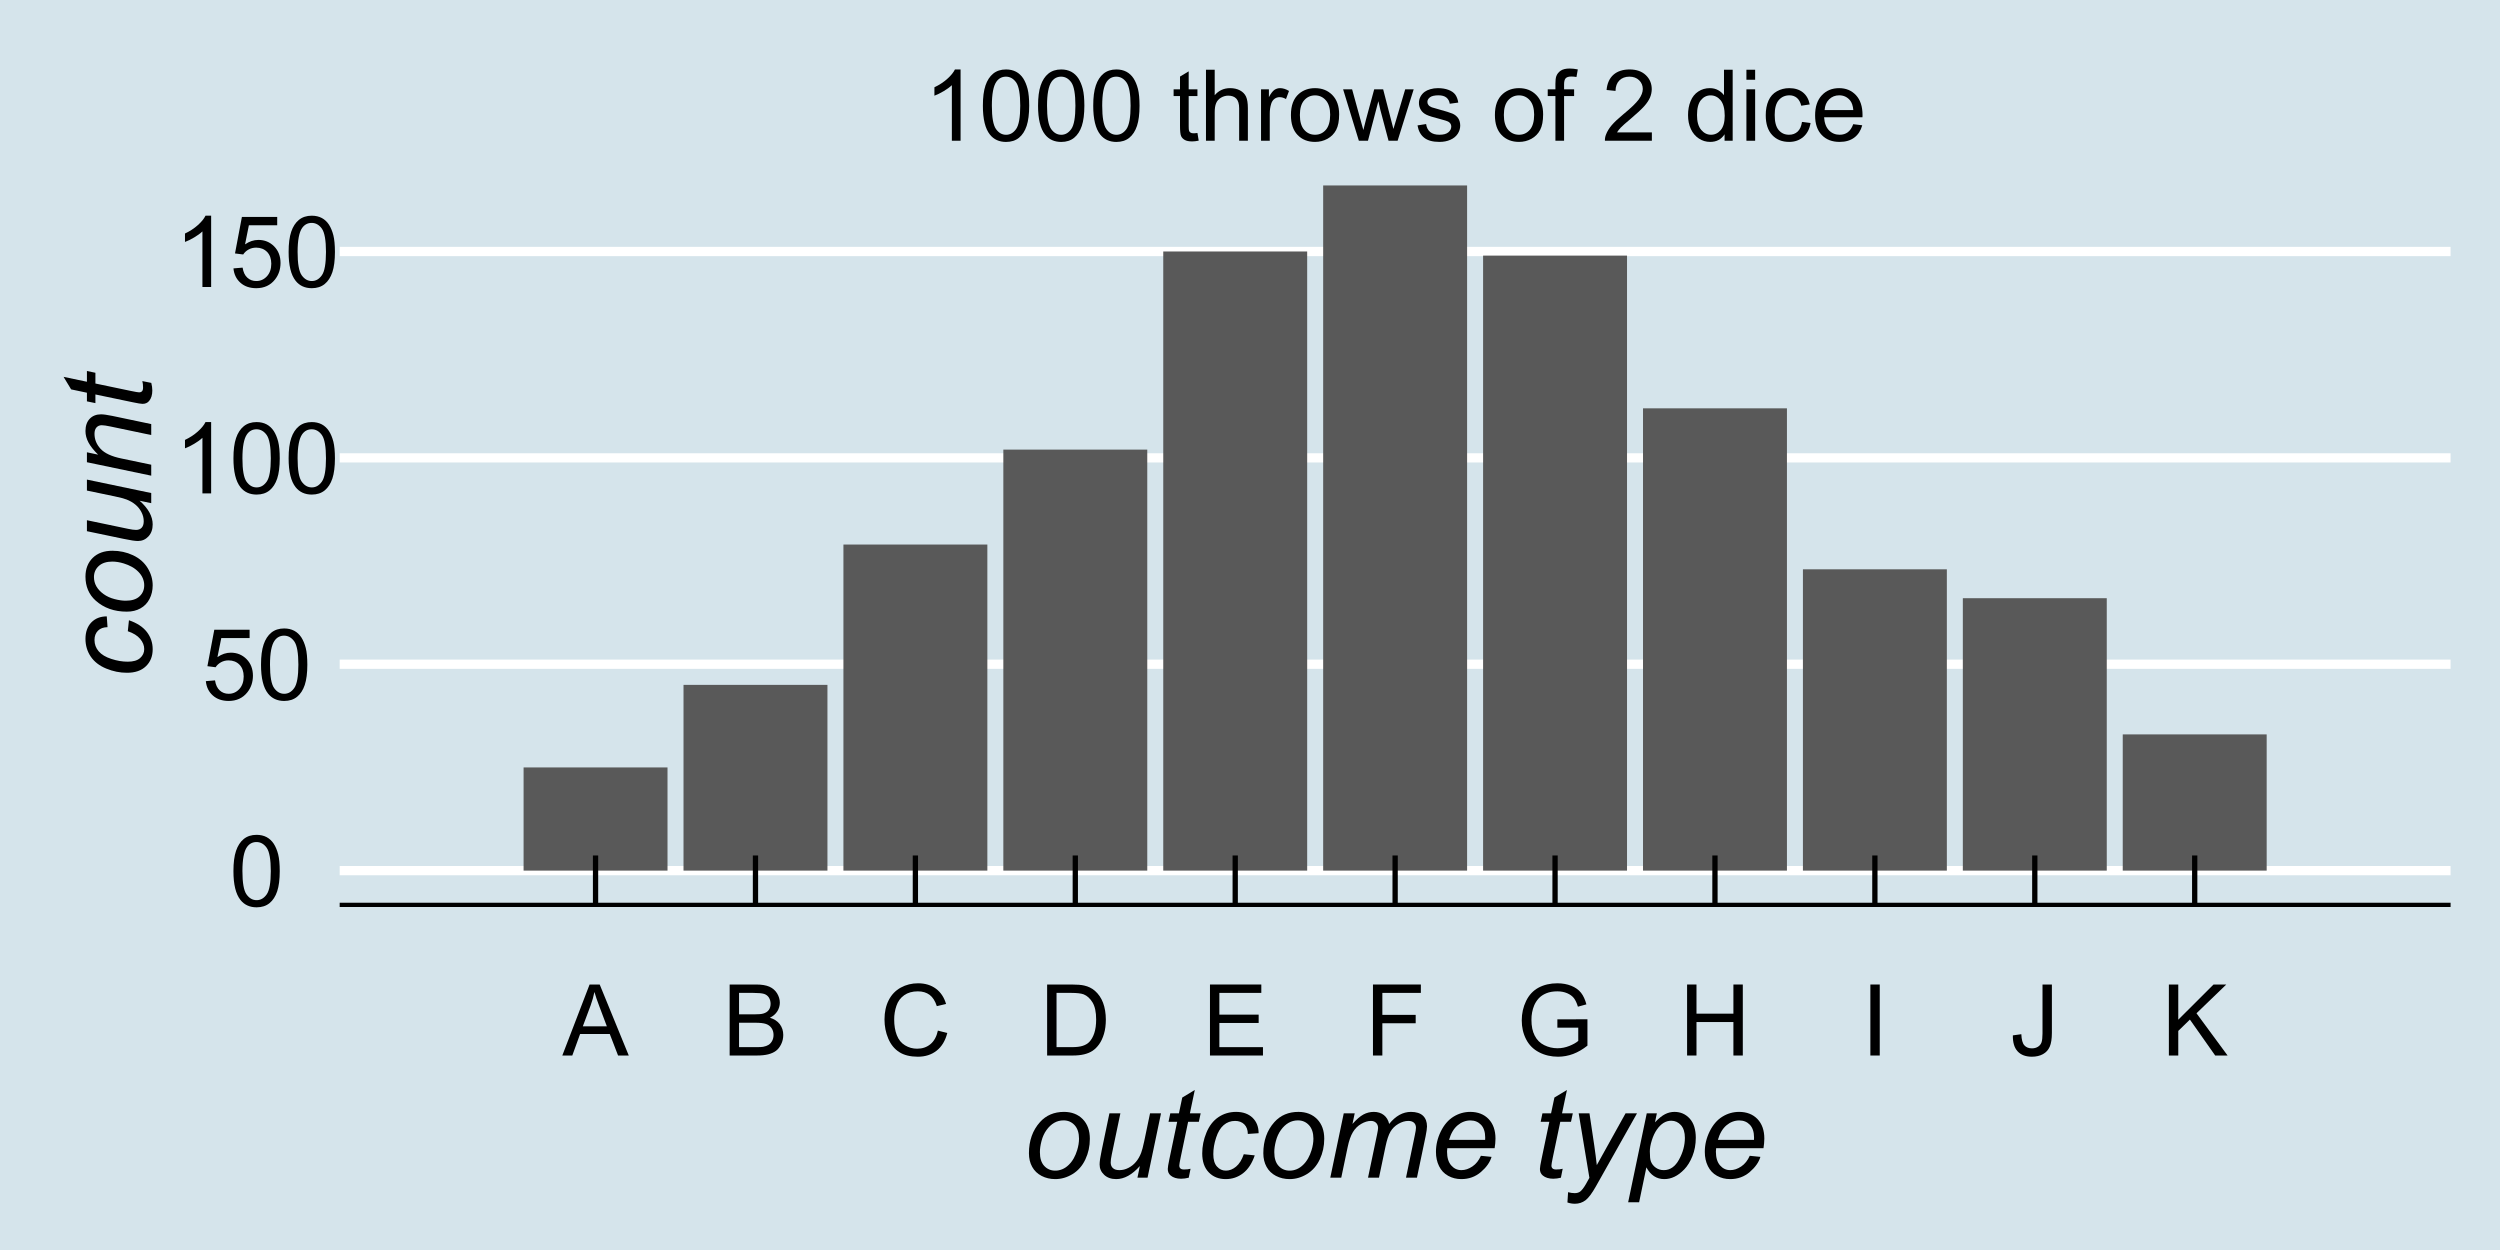 <?xml version="1.0" encoding="UTF-8"?>
<svg xmlns="http://www.w3.org/2000/svg" xmlns:xlink="http://www.w3.org/1999/xlink" width="504pt" height="252pt" viewBox="0 0 504 252" version="1.1">
<defs>
<g>
<symbol overflow="visible" id="glyph0-0">
<path style="stroke:none;" d="M 2.5 0 L 2.5 -12.5 L 12.5 -12.5 L 12.5 0 Z M 2.812 -0.312 L 12.188 -0.312 L 12.188 -12.188 L 2.812 -12.188 Z M 2.812 -0.312 "/>
</symbol>
<symbol overflow="visible" id="glyph0-1">
<path style="stroke:none;" d="M 0.828 -7.062 C 0.824 -8.75 1 -10.113 1.352 -11.148 C 1.699 -12.176 2.219 -12.973 2.906 -13.535 C 3.594 -14.094 4.457 -14.371 5.5 -14.375 C 6.262 -14.371 6.934 -14.219 7.52 -13.91 C 8.098 -13.598 8.578 -13.148 8.957 -12.57 C 9.332 -11.984 9.629 -11.277 9.844 -10.441 C 10.055 -9.605 10.16 -8.477 10.164 -7.062 C 10.16 -5.375 9.988 -4.02 9.648 -2.992 C 9.301 -1.957 8.785 -1.16 8.102 -0.602 C 7.41 -0.039 6.543 0.238 5.5 0.242 C 4.117 0.238 3.031 -0.254 2.246 -1.242 C 1.297 -2.43 0.824 -4.367 0.828 -7.062 Z M 2.637 -7.062 C 2.637 -4.707 2.91 -3.145 3.461 -2.367 C 4.012 -1.59 4.691 -1.199 5.5 -1.203 C 6.305 -1.199 6.984 -1.59 7.535 -2.375 C 8.082 -3.152 8.355 -4.715 8.359 -7.062 C 8.355 -9.414 8.082 -10.98 7.535 -11.758 C 6.984 -12.531 6.297 -12.918 5.477 -12.922 C 4.668 -12.918 4.023 -12.578 3.547 -11.895 C 2.938 -11.02 2.637 -9.406 2.637 -7.062 Z M 2.637 -7.062 "/>
</symbol>
<symbol overflow="visible" id="glyph0-2">
<path style="stroke:none;" d="M 0.828 -3.75 L 2.676 -3.906 C 2.812 -3.004 3.129 -2.328 3.629 -1.879 C 4.121 -1.426 4.723 -1.199 5.43 -1.203 C 6.273 -1.199 6.988 -1.52 7.578 -2.16 C 8.16 -2.797 8.453 -3.641 8.457 -4.695 C 8.453 -5.695 8.172 -6.488 7.609 -7.07 C 7.043 -7.645 6.305 -7.934 5.398 -7.938 C 4.828 -7.934 4.32 -7.805 3.867 -7.551 C 3.41 -7.293 3.051 -6.961 2.793 -6.555 L 1.141 -6.766 L 2.531 -14.121 L 9.648 -14.121 L 9.648 -12.441 L 3.938 -12.441 L 3.164 -8.594 C 4.023 -9.191 4.922 -9.492 5.867 -9.492 C 7.113 -9.492 8.168 -9.059 9.031 -8.191 C 9.887 -7.324 10.316 -6.211 10.32 -4.852 C 10.316 -3.555 9.941 -2.434 9.188 -1.492 C 8.27 -0.336 7.016 0.238 5.43 0.242 C 4.125 0.238 3.062 -0.121 2.242 -0.852 C 1.418 -1.578 0.945 -2.547 0.828 -3.75 Z M 0.828 -3.75 "/>
</symbol>
<symbol overflow="visible" id="glyph0-3">
<path style="stroke:none;" d="M 7.453 0 L 5.695 0 L 5.695 -11.203 C 5.27 -10.797 4.711 -10.391 4.027 -9.988 C 3.34 -9.582 2.727 -9.281 2.18 -9.082 L 2.18 -10.781 C 3.16 -11.242 4.016 -11.801 4.754 -12.461 C 5.488 -13.113 6.012 -13.75 6.32 -14.375 L 7.453 -14.375 Z M 7.453 0 "/>
</symbol>
<symbol overflow="visible" id="glyph0-4">
<path style="stroke:none;" d="M -0.031 0 L 5.469 -14.316 L 7.508 -14.316 L 13.367 0 L 11.211 0 L 9.539 -4.336 L 3.555 -4.336 L 1.984 0 Z M 4.102 -5.879 L 8.953 -5.879 L 7.461 -9.844 C 7 -11.047 6.664 -12.035 6.445 -12.812 C 6.262 -11.895 6.004 -10.984 5.672 -10.078 Z M 4.102 -5.879 "/>
</symbol>
<symbol overflow="visible" id="glyph0-5">
<path style="stroke:none;" d="M 1.465 0 L 1.465 -14.316 L 6.836 -14.316 C 7.926 -14.312 8.805 -14.168 9.469 -13.879 C 10.129 -13.586 10.645 -13.141 11.02 -12.543 C 11.391 -11.938 11.578 -11.309 11.582 -10.656 C 11.578 -10.039 11.41 -9.461 11.082 -8.926 C 10.746 -8.383 10.246 -7.949 9.578 -7.617 C 10.441 -7.359 11.105 -6.926 11.574 -6.316 C 12.035 -5.703 12.27 -4.98 12.273 -4.148 C 12.27 -3.477 12.129 -2.852 11.848 -2.277 C 11.566 -1.699 11.215 -1.254 10.801 -0.945 C 10.379 -0.629 9.855 -0.395 9.23 -0.238 C 8.598 -0.078 7.828 0 6.922 0 Z M 3.359 -8.301 L 6.453 -8.301 C 7.289 -8.297 7.895 -8.352 8.262 -8.469 C 8.742 -8.605 9.105 -8.844 9.352 -9.18 C 9.594 -9.512 9.715 -9.93 9.719 -10.43 C 9.715 -10.902 9.602 -11.32 9.375 -11.684 C 9.145 -12.043 8.816 -12.289 8.398 -12.426 C 7.973 -12.555 7.246 -12.621 6.219 -12.625 L 3.359 -12.625 Z M 3.359 -1.688 L 6.922 -1.688 C 7.531 -1.688 7.961 -1.711 8.211 -1.758 C 8.645 -1.836 9.012 -1.965 9.305 -2.148 C 9.598 -2.328 9.836 -2.594 10.027 -2.945 C 10.215 -3.293 10.312 -3.695 10.312 -4.148 C 10.312 -4.684 10.176 -5.148 9.902 -5.543 C 9.629 -5.934 9.25 -6.207 8.766 -6.371 C 8.281 -6.527 7.582 -6.609 6.672 -6.609 L 3.359 -6.609 Z M 3.359 -1.688 "/>
</symbol>
<symbol overflow="visible" id="glyph0-6">
<path style="stroke:none;" d="M 11.758 -5.02 L 13.652 -4.539 C 13.254 -2.98 12.539 -1.793 11.508 -0.98 C 10.477 -0.164 9.215 0.238 7.727 0.242 C 6.18 0.238 4.922 -0.07 3.957 -0.699 C 2.988 -1.324 2.254 -2.234 1.75 -3.426 C 1.246 -4.617 0.996 -5.898 0.996 -7.266 C 0.996 -8.754 1.277 -10.051 1.848 -11.164 C 2.414 -12.273 3.227 -13.117 4.281 -13.695 C 5.332 -14.27 6.488 -14.559 7.754 -14.562 C 9.184 -14.559 10.391 -14.195 11.367 -13.469 C 12.344 -12.738 13.023 -11.711 13.406 -10.391 L 11.543 -9.953 C 11.211 -10.992 10.727 -11.75 10.098 -12.227 C 9.461 -12.699 8.668 -12.938 7.715 -12.938 C 6.609 -12.938 5.688 -12.672 4.953 -12.148 C 4.211 -11.617 3.695 -10.91 3.398 -10.023 C 3.098 -9.133 2.945 -8.215 2.949 -7.273 C 2.945 -6.055 3.125 -4.992 3.48 -4.086 C 3.836 -3.176 4.387 -2.5 5.137 -2.051 C 5.883 -1.598 6.695 -1.371 7.57 -1.375 C 8.629 -1.371 9.523 -1.676 10.262 -2.293 C 10.996 -2.902 11.496 -3.812 11.758 -5.02 Z M 11.758 -5.02 "/>
</symbol>
<symbol overflow="visible" id="glyph0-7">
<path style="stroke:none;" d="M 1.543 0 L 1.543 -14.316 L 6.477 -14.316 C 7.586 -14.312 8.438 -14.246 9.023 -14.109 C 9.844 -13.922 10.543 -13.578 11.125 -13.086 C 11.879 -12.445 12.441 -11.629 12.816 -10.637 C 13.188 -9.641 13.375 -8.508 13.379 -7.234 C 13.375 -6.145 13.25 -5.18 12.996 -4.344 C 12.742 -3.5 12.414 -2.809 12.02 -2.262 C 11.621 -1.711 11.188 -1.277 10.715 -0.961 C 10.242 -0.645 9.672 -0.402 9.008 -0.242 C 8.336 -0.078 7.57 0 6.711 0 Z M 3.438 -1.688 L 6.492 -1.688 C 7.438 -1.688 8.176 -1.773 8.715 -1.953 C 9.25 -2.125 9.68 -2.375 10 -2.695 C 10.445 -3.141 10.793 -3.742 11.047 -4.504 C 11.297 -5.262 11.426 -6.184 11.426 -7.266 C 11.426 -8.762 11.18 -9.91 10.688 -10.715 C 10.195 -11.516 9.598 -12.055 8.898 -12.336 C 8.387 -12.523 7.57 -12.621 6.445 -12.625 L 3.438 -12.625 Z M 3.438 -1.688 "/>
</symbol>
<symbol overflow="visible" id="glyph0-8">
<path style="stroke:none;" d="M 1.582 0 L 1.582 -14.316 L 11.934 -14.316 L 11.934 -12.625 L 3.477 -12.625 L 3.477 -8.242 L 11.398 -8.242 L 11.398 -6.562 L 3.477 -6.562 L 3.477 -1.688 L 12.266 -1.688 L 12.266 0 Z M 1.582 0 "/>
</symbol>
<symbol overflow="visible" id="glyph0-9">
<path style="stroke:none;" d="M 1.641 0 L 1.641 -14.316 L 11.297 -14.316 L 11.297 -12.625 L 3.535 -12.625 L 3.535 -8.195 L 10.254 -8.195 L 10.254 -6.504 L 3.535 -6.504 L 3.535 0 Z M 1.641 0 "/>
</symbol>
<symbol overflow="visible" id="glyph0-10">
<path style="stroke:none;" d="M 8.242 -5.617 L 8.242 -7.297 L 14.305 -7.305 L 14.305 -1.992 C 13.371 -1.25 12.414 -0.691 11.426 -0.316 C 10.434 0.055 9.418 0.238 8.379 0.242 C 6.973 0.238 5.691 -0.059 4.543 -0.66 C 3.391 -1.258 2.523 -2.129 1.941 -3.27 C 1.352 -4.41 1.059 -5.684 1.062 -7.09 C 1.059 -8.48 1.352 -9.781 1.938 -10.992 C 2.52 -12.199 3.359 -13.094 4.453 -13.684 C 5.547 -14.266 6.805 -14.559 8.234 -14.562 C 9.266 -14.559 10.203 -14.391 11.039 -14.059 C 11.875 -13.719 12.531 -13.254 13.008 -12.656 C 13.48 -12.055 13.84 -11.273 14.094 -10.312 L 12.383 -9.844 C 12.164 -10.57 11.898 -11.141 11.582 -11.562 C 11.258 -11.977 10.801 -12.312 10.215 -12.562 C 9.621 -12.812 8.965 -12.938 8.242 -12.938 C 7.375 -12.938 6.625 -12.805 5.996 -12.543 C 5.359 -12.277 4.852 -11.93 4.465 -11.504 C 4.078 -11.07 3.777 -10.598 3.562 -10.086 C 3.195 -9.195 3.012 -8.238 3.016 -7.207 C 3.012 -5.93 3.23 -4.859 3.676 -4.004 C 4.113 -3.141 4.754 -2.504 5.594 -2.09 C 6.434 -1.672 7.328 -1.465 8.273 -1.465 C 9.09 -1.465 9.887 -1.621 10.672 -1.938 C 11.449 -2.254 12.043 -2.59 12.453 -2.949 L 12.453 -5.617 Z M 8.242 -5.617 "/>
</symbol>
<symbol overflow="visible" id="glyph0-11">
<path style="stroke:none;" d="M 1.602 0 L 1.602 -14.316 L 3.496 -14.316 L 3.496 -8.438 L 10.938 -8.438 L 10.938 -14.316 L 12.832 -14.316 L 12.832 0 L 10.938 0 L 10.938 -6.75 L 3.496 -6.75 L 3.496 0 Z M 1.602 0 "/>
</symbol>
<symbol overflow="visible" id="glyph0-12">
<path style="stroke:none;" d="M 1.867 0 L 1.867 -14.316 L 3.758 -14.316 L 3.758 0 Z M 1.867 0 "/>
</symbol>
<symbol overflow="visible" id="glyph0-13">
<path style="stroke:none;" d="M 0.578 -4.062 L 2.285 -4.297 C 2.328 -3.199 2.531 -2.453 2.898 -2.051 C 3.262 -1.645 3.766 -1.441 4.414 -1.445 C 4.883 -1.441 5.293 -1.551 5.645 -1.773 C 5.988 -1.988 6.227 -2.285 6.359 -2.66 C 6.484 -3.035 6.551 -3.633 6.555 -4.453 L 6.555 -14.316 L 8.445 -14.316 L 8.445 -4.562 C 8.441 -3.363 8.297 -2.434 8.012 -1.777 C 7.719 -1.113 7.262 -0.613 6.637 -0.273 C 6.008 0.07 5.27 0.238 4.422 0.242 C 3.164 0.238 2.203 -0.117 1.539 -0.84 C 0.871 -1.559 0.551 -2.633 0.578 -4.062 Z M 0.578 -4.062 "/>
</symbol>
<symbol overflow="visible" id="glyph0-14">
<path style="stroke:none;" d="M 1.465 0 L 1.465 -14.316 L 3.359 -14.316 L 3.359 -7.219 L 10.469 -14.316 L 13.039 -14.316 L 7.031 -8.516 L 13.301 0 L 10.801 0 L 5.703 -7.246 L 3.359 -4.961 L 3.359 0 Z M 1.465 0 "/>
</symbol>
<symbol overflow="visible" id="glyph0-15">
<path style="stroke:none;" d=""/>
</symbol>
<symbol overflow="visible" id="glyph0-16">
<path style="stroke:none;" d="M 5.156 -1.57 L 5.41 -0.02 C 4.91 0.086 4.469 0.133 4.082 0.137 C 3.441 0.133 2.945 0.035 2.598 -0.164 C 2.242 -0.367 1.996 -0.633 1.855 -0.961 C 1.711 -1.289 1.641 -1.98 1.641 -3.039 L 1.641 -9.004 L 0.352 -9.004 L 0.352 -10.371 L 1.641 -10.371 L 1.641 -12.938 L 3.391 -13.992 L 3.391 -10.371 L 5.156 -10.371 L 5.156 -9.004 L 3.391 -9.004 L 3.391 -2.938 C 3.387 -2.434 3.418 -2.113 3.48 -1.973 C 3.543 -1.828 3.641 -1.715 3.781 -1.629 C 3.918 -1.543 4.121 -1.5 4.383 -1.504 C 4.578 -1.5 4.836 -1.523 5.156 -1.57 Z M 5.156 -1.57 "/>
</symbol>
<symbol overflow="visible" id="glyph0-17">
<path style="stroke:none;" d="M 1.32 0 L 1.32 -14.316 L 3.078 -14.316 L 3.078 -9.18 C 3.891 -10.129 4.926 -10.605 6.18 -10.605 C 6.949 -10.605 7.617 -10.453 8.184 -10.148 C 8.746 -9.844 9.152 -9.426 9.398 -8.895 C 9.641 -8.359 9.762 -7.582 9.766 -6.57 L 9.766 0 L 8.008 0 L 8.008 -6.57 C 8.004 -7.445 7.812 -8.086 7.438 -8.492 C 7.055 -8.891 6.516 -9.094 5.82 -9.094 C 5.297 -9.094 4.809 -8.957 4.352 -8.688 C 3.891 -8.414 3.562 -8.047 3.371 -7.586 C 3.172 -7.121 3.074 -6.484 3.078 -5.672 L 3.078 0 Z M 1.32 0 "/>
</symbol>
<symbol overflow="visible" id="glyph0-18">
<path style="stroke:none;" d="M 1.297 0 L 1.297 -10.371 L 2.883 -10.371 L 2.883 -8.797 C 3.281 -9.531 3.652 -10.02 3.996 -10.254 C 4.34 -10.488 4.715 -10.605 5.125 -10.605 C 5.715 -10.605 6.316 -10.414 6.934 -10.039 L 6.328 -8.406 C 5.898 -8.66 5.469 -8.789 5.039 -8.789 C 4.652 -8.789 4.305 -8.672 4.004 -8.441 C 3.695 -8.207 3.48 -7.887 3.352 -7.48 C 3.152 -6.852 3.051 -6.168 3.055 -5.43 L 3.055 0 Z M 1.297 0 "/>
</symbol>
<symbol overflow="visible" id="glyph0-19">
<path style="stroke:none;" d="M 0.664 -5.188 C 0.66 -7.102 1.195 -8.523 2.266 -9.453 C 3.152 -10.219 4.238 -10.605 5.527 -10.605 C 6.949 -10.605 8.117 -10.137 9.023 -9.203 C 9.93 -8.27 10.383 -6.98 10.383 -5.332 C 10.383 -3.996 10.18 -2.945 9.781 -2.18 C 9.375 -1.414 8.793 -0.82 8.031 -0.398 C 7.262 0.023 6.426 0.234 5.527 0.234 C 4.074 0.234 2.902 -0.23 2.008 -1.16 C 1.109 -2.09 0.66 -3.43 0.664 -5.188 Z M 2.469 -5.188 C 2.465 -3.855 2.758 -2.863 3.34 -2.203 C 3.918 -1.539 4.645 -1.207 5.527 -1.211 C 6.395 -1.207 7.121 -1.539 7.703 -2.207 C 8.281 -2.867 8.57 -3.879 8.574 -5.242 C 8.57 -6.523 8.281 -7.496 7.699 -8.156 C 7.117 -8.816 6.391 -9.145 5.527 -9.148 C 4.645 -9.145 3.918 -8.816 3.34 -8.164 C 2.758 -7.504 2.465 -6.512 2.469 -5.188 Z M 2.469 -5.188 "/>
</symbol>
<symbol overflow="visible" id="glyph0-20">
<path style="stroke:none;" d="M 3.234 0 L 0.059 -10.371 L 1.875 -10.371 L 3.523 -4.383 L 4.141 -2.156 C 4.164 -2.266 4.344 -2.977 4.68 -4.297 L 6.328 -10.371 L 8.133 -10.371 L 9.688 -4.355 L 10.203 -2.375 L 10.801 -4.375 L 12.578 -10.371 L 14.289 -10.371 L 11.047 0 L 9.219 0 L 7.57 -6.211 L 7.168 -7.977 L 5.07 0 Z M 3.234 0 "/>
</symbol>
<symbol overflow="visible" id="glyph0-21">
<path style="stroke:none;" d="M 0.617 -3.094 L 2.352 -3.367 C 2.445 -2.668 2.719 -2.133 3.168 -1.766 C 3.609 -1.391 4.234 -1.207 5.039 -1.211 C 5.844 -1.207 6.441 -1.371 6.836 -1.703 C 7.223 -2.027 7.418 -2.414 7.422 -2.859 C 7.418 -3.258 7.246 -3.57 6.906 -3.797 C 6.66 -3.953 6.062 -4.152 5.109 -4.395 C 3.816 -4.719 2.922 -5 2.426 -5.238 C 1.926 -5.473 1.547 -5.801 1.293 -6.223 C 1.031 -6.645 0.902 -7.109 0.906 -7.617 C 0.902 -8.078 1.008 -8.504 1.223 -8.902 C 1.434 -9.293 1.723 -9.621 2.09 -9.883 C 2.359 -10.082 2.73 -10.254 3.207 -10.395 C 3.676 -10.535 4.184 -10.605 4.727 -10.605 C 5.535 -10.605 6.25 -10.488 6.867 -10.254 C 7.484 -10.02 7.938 -9.699 8.23 -9.301 C 8.523 -8.898 8.727 -8.363 8.836 -7.695 L 7.117 -7.461 C 7.035 -7.992 6.809 -8.41 6.438 -8.711 C 6.062 -9.008 5.535 -9.156 4.852 -9.16 C 4.043 -9.156 3.465 -9.023 3.125 -8.758 C 2.777 -8.488 2.605 -8.176 2.609 -7.82 C 2.605 -7.59 2.676 -7.387 2.82 -7.207 C 2.961 -7.016 3.188 -6.859 3.496 -6.738 C 3.668 -6.672 4.184 -6.52 5.047 -6.289 C 6.289 -5.953 7.16 -5.684 7.652 -5.473 C 8.145 -5.262 8.527 -4.953 8.809 -4.551 C 9.082 -4.145 9.223 -3.645 9.227 -3.047 C 9.223 -2.461 9.051 -1.906 8.715 -1.391 C 8.371 -0.871 7.879 -0.473 7.234 -0.191 C 6.59 0.094 5.859 0.234 5.047 0.234 C 3.695 0.234 2.668 -0.043 1.965 -0.605 C 1.254 -1.16 0.805 -1.992 0.617 -3.094 Z M 0.617 -3.094 "/>
</symbol>
<symbol overflow="visible" id="glyph0-22">
<path style="stroke:none;" d="M 1.738 0 L 1.738 -9.004 L 0.188 -9.004 L 0.188 -10.371 L 1.738 -10.371 L 1.738 -11.477 C 1.734 -12.168 1.797 -12.684 1.922 -13.027 C 2.094 -13.48 2.391 -13.852 2.816 -14.137 C 3.242 -14.418 3.84 -14.559 4.609 -14.562 C 5.102 -14.559 5.648 -14.5 6.25 -14.383 L 5.984 -12.852 C 5.617 -12.914 5.273 -12.949 4.953 -12.949 C 4.414 -12.949 4.035 -12.832 3.816 -12.605 C 3.59 -12.375 3.48 -11.949 3.484 -11.328 L 3.484 -10.371 L 5.508 -10.371 L 5.508 -9.004 L 3.484 -9.004 L 3.484 0 Z M 1.738 0 "/>
</symbol>
<symbol overflow="visible" id="glyph0-23">
<path style="stroke:none;" d="M 10.07 -1.688 L 10.07 0 L 0.605 0 C 0.59 -0.422 0.66 -0.828 0.812 -1.219 C 1.051 -1.863 1.438 -2.496 1.969 -3.125 C 2.5 -3.746 3.266 -4.469 4.266 -5.293 C 5.82 -6.566 6.871 -7.578 7.422 -8.324 C 7.965 -9.07 8.238 -9.773 8.242 -10.438 C 8.238 -11.133 7.988 -11.723 7.496 -12.203 C 6.996 -12.68 6.348 -12.918 5.547 -12.922 C 4.699 -12.918 4.023 -12.664 3.516 -12.16 C 3.008 -11.648 2.75 -10.945 2.742 -10.047 L 0.938 -10.234 C 1.062 -11.582 1.527 -12.609 2.336 -13.316 C 3.141 -14.02 4.223 -14.371 5.586 -14.375 C 6.957 -14.371 8.047 -13.992 8.848 -13.23 C 9.645 -12.469 10.043 -11.523 10.047 -10.398 C 10.043 -9.824 9.926 -9.262 9.695 -8.711 C 9.457 -8.156 9.066 -7.574 8.527 -6.965 C 7.98 -6.352 7.078 -5.512 5.82 -4.445 C 4.762 -3.559 4.086 -2.957 3.789 -2.641 C 3.488 -2.324 3.242 -2.008 3.047 -1.688 Z M 10.07 -1.688 "/>
</symbol>
<symbol overflow="visible" id="glyph0-24">
<path style="stroke:none;" d="M 8.047 0 L 8.047 -1.309 C 7.387 -0.277 6.422 0.234 5.148 0.234 C 4.316 0.234 3.555 0.008 2.867 -0.449 C 2.172 -0.902 1.637 -1.539 1.254 -2.359 C 0.871 -3.176 0.68 -4.113 0.684 -5.176 C 0.68 -6.207 0.852 -7.148 1.199 -7.992 C 1.543 -8.836 2.062 -9.48 2.754 -9.93 C 3.441 -10.379 4.211 -10.605 5.07 -10.605 C 5.691 -10.605 6.25 -10.473 6.738 -10.207 C 7.223 -9.941 7.617 -9.598 7.93 -9.18 L 7.93 -14.316 L 9.68 -14.316 L 9.68 0 Z M 2.492 -5.176 C 2.488 -3.844 2.77 -2.852 3.332 -2.195 C 3.891 -1.535 4.551 -1.207 5.312 -1.211 C 6.078 -1.207 6.73 -1.52 7.27 -2.152 C 7.805 -2.777 8.074 -3.738 8.078 -5.031 C 8.074 -6.445 7.801 -7.484 7.258 -8.152 C 6.707 -8.812 6.031 -9.145 5.234 -9.148 C 4.449 -9.145 3.797 -8.828 3.277 -8.191 C 2.75 -7.551 2.488 -6.543 2.492 -5.176 Z M 2.492 -5.176 "/>
</symbol>
<symbol overflow="visible" id="glyph0-25">
<path style="stroke:none;" d="M 1.328 -12.297 L 1.328 -14.316 L 3.086 -14.316 L 3.086 -12.297 Z M 1.328 0 L 1.328 -10.371 L 3.086 -10.371 L 3.086 0 Z M 1.328 0 "/>
</symbol>
<symbol overflow="visible" id="glyph0-26">
<path style="stroke:none;" d="M 8.086 -3.797 L 9.812 -3.574 C 9.621 -2.383 9.137 -1.449 8.363 -0.777 C 7.582 -0.102 6.629 0.234 5.5 0.234 C 4.074 0.234 2.934 -0.227 2.074 -1.156 C 1.211 -2.078 0.777 -3.41 0.781 -5.148 C 0.777 -6.266 0.965 -7.246 1.336 -8.086 C 1.707 -8.922 2.27 -9.551 3.031 -9.973 C 3.789 -10.395 4.617 -10.605 5.508 -10.605 C 6.633 -10.605 7.551 -10.32 8.27 -9.75 C 8.98 -9.18 9.441 -8.371 9.648 -7.324 L 7.938 -7.062 C 7.773 -7.754 7.484 -8.277 7.074 -8.633 C 6.656 -8.98 6.16 -9.156 5.578 -9.16 C 4.691 -9.156 3.969 -8.84 3.418 -8.207 C 2.859 -7.57 2.582 -6.566 2.586 -5.195 C 2.582 -3.801 2.852 -2.789 3.387 -2.156 C 3.918 -1.523 4.613 -1.207 5.477 -1.211 C 6.168 -1.207 6.746 -1.418 7.207 -1.844 C 7.668 -2.266 7.961 -2.918 8.086 -3.797 Z M 8.086 -3.797 "/>
</symbol>
<symbol overflow="visible" id="glyph0-27">
<path style="stroke:none;" d="M 8.418 -3.34 L 10.234 -3.117 C 9.945 -2.055 9.414 -1.23 8.641 -0.645 C 7.863 -0.059 6.875 0.234 5.672 0.234 C 4.156 0.234 2.953 -0.23 2.066 -1.168 C 1.176 -2.098 0.73 -3.41 0.734 -5.098 C 0.73 -6.84 1.18 -8.191 2.082 -9.16 C 2.977 -10.121 4.145 -10.605 5.578 -10.605 C 6.961 -10.605 8.09 -10.133 8.973 -9.188 C 9.848 -8.242 10.289 -6.914 10.293 -5.203 C 10.289 -5.098 10.285 -4.941 10.281 -4.734 L 2.547 -4.734 C 2.613 -3.594 2.938 -2.719 3.516 -2.117 C 4.094 -1.508 4.816 -1.207 5.684 -1.211 C 6.324 -1.207 6.871 -1.375 7.332 -1.719 C 7.785 -2.055 8.148 -2.598 8.418 -3.34 Z M 2.648 -6.18 L 8.438 -6.18 C 8.359 -7.051 8.137 -7.707 7.773 -8.145 C 7.211 -8.82 6.484 -9.156 5.594 -9.16 C 4.785 -9.156 4.105 -8.887 3.559 -8.348 C 3.004 -7.805 2.703 -7.082 2.648 -6.18 Z M 2.648 -6.18 "/>
</symbol>
<symbol overflow="visible" id="glyph1-0">
<path style="stroke:none;" d="M 3.125 0 L 3.125 -15.625 L 15.625 -15.625 L 15.625 0 Z M 3.516 -0.391 L 15.234 -0.391 L 15.234 -15.234 L 3.516 -15.234 Z M 3.516 -0.391 "/>
</symbol>
<symbol overflow="visible" id="glyph1-1">
<path style="stroke:none;" d="M 1.219 -4.918 C 1.219 -7.445 1.961 -9.543 3.453 -11.207 C 4.68 -12.57 6.293 -13.254 8.289 -13.258 C 9.848 -13.254 11.105 -12.766 12.066 -11.793 C 13.02 -10.812 13.5 -9.492 13.5 -7.836 C 13.5 -6.344 13.199 -4.961 12.598 -3.68 C 11.996 -2.398 11.137 -1.414 10.027 -0.73 C 8.914 -0.047 7.746 0.293 6.52 0.293 C 5.508 0.293 4.59 0.078 3.766 -0.352 C 2.938 -0.781 2.305 -1.391 1.871 -2.184 C 1.434 -2.969 1.219 -3.879 1.219 -4.918 Z M 3.43 -5.141 C 3.426 -3.914 3.719 -2.988 4.309 -2.359 C 4.891 -1.727 5.637 -1.41 6.543 -1.414 C 7.012 -1.41 7.48 -1.508 7.945 -1.699 C 8.406 -1.891 8.836 -2.18 9.238 -2.574 C 9.637 -2.961 9.977 -3.406 10.258 -3.91 C 10.535 -4.41 10.762 -4.953 10.938 -5.531 C 11.188 -6.336 11.312 -7.105 11.316 -7.848 C 11.312 -9.016 11.02 -9.926 10.43 -10.574 C 9.84 -11.219 9.098 -11.543 8.203 -11.547 C 7.508 -11.543 6.875 -11.379 6.309 -11.051 C 5.738 -10.723 5.223 -10.238 4.766 -9.605 C 4.305 -8.969 3.969 -8.23 3.754 -7.391 C 3.535 -6.547 3.426 -5.797 3.43 -5.141 Z M 3.43 -5.141 "/>
</symbol>
<symbol overflow="visible" id="glyph1-2">
<path style="stroke:none;" d="M 9.68 -2.344 C 8.125 -0.586 6.531 0.293 4.906 0.293 C 3.902 0.293 3.098 0.008 2.484 -0.566 C 1.867 -1.141 1.559 -1.844 1.562 -2.672 C 1.559 -3.219 1.695 -4.152 1.977 -5.48 L 3.539 -12.965 L 5.75 -12.965 L 4.016 -4.676 C 3.867 -3.98 3.797 -3.441 3.797 -3.062 C 3.797 -2.574 3.945 -2.195 4.242 -1.922 C 4.539 -1.648 4.977 -1.512 5.555 -1.516 C 6.172 -1.512 6.773 -1.66 7.363 -1.965 C 7.953 -2.262 8.461 -2.668 8.891 -3.184 C 9.316 -3.691 9.668 -4.301 9.938 -5.004 C 10.113 -5.449 10.32 -6.234 10.559 -7.359 L 11.73 -12.965 L 13.941 -12.965 L 11.23 0 L 9.191 0 Z M 9.68 -2.344 "/>
</symbol>
<symbol overflow="visible" id="glyph1-3">
<path style="stroke:none;" d="M 5.992 -1.793 L 5.629 0.012 C 5.098 0.148 4.586 0.215 4.09 0.219 C 3.207 0.215 2.504 0.004 1.988 -0.426 C 1.594 -0.75 1.398 -1.195 1.402 -1.758 C 1.398 -2.039 1.508 -2.691 1.723 -3.723 L 3.297 -11.254 L 1.551 -11.254 L 1.906 -12.965 L 3.648 -12.965 L 4.32 -16.148 L 6.848 -17.676 L 5.859 -12.965 L 8.031 -12.965 L 7.664 -11.254 L 5.504 -11.254 L 4.004 -4.09 C 3.812 -3.176 3.719 -2.629 3.723 -2.453 C 3.719 -2.191 3.797 -1.992 3.949 -1.855 C 4.098 -1.715 4.344 -1.645 4.688 -1.648 C 5.176 -1.645 5.609 -1.695 5.992 -1.793 Z M 5.992 -1.793 "/>
</symbol>
<symbol overflow="visible" id="glyph1-4">
<path style="stroke:none;" d="M 9.777 -4.723 L 11.988 -4.492 C 11.434 -2.871 10.645 -1.668 9.625 -0.883 C 8.602 -0.098 7.441 0.293 6.141 0.293 C 4.73 0.293 3.586 -0.16 2.715 -1.074 C 1.836 -1.98 1.398 -3.254 1.402 -4.895 C 1.398 -6.309 1.68 -7.703 2.246 -9.07 C 2.805 -10.438 3.609 -11.477 4.656 -12.188 C 5.699 -12.898 6.895 -13.254 8.238 -13.258 C 9.629 -13.254 10.73 -12.859 11.547 -12.078 C 12.359 -11.289 12.766 -10.25 12.77 -8.961 L 10.594 -8.812 C 10.586 -9.633 10.348 -10.273 9.879 -10.742 C 9.41 -11.203 8.793 -11.438 8.031 -11.438 C 7.145 -11.438 6.375 -11.156 5.727 -10.594 C 5.07 -10.031 4.559 -9.18 4.191 -8.039 C 3.816 -6.895 3.633 -5.793 3.637 -4.734 C 3.633 -3.629 3.875 -2.797 4.367 -2.246 C 4.852 -1.688 5.457 -1.41 6.176 -1.414 C 6.891 -1.41 7.574 -1.684 8.23 -2.23 C 8.883 -2.773 9.398 -3.605 9.777 -4.723 Z M 9.777 -4.723 "/>
</symbol>
<symbol overflow="visible" id="glyph1-5">
<path style="stroke:none;" d="M 0.816 0 L 3.527 -12.965 L 5.738 -12.965 L 5.285 -10.828 C 6.105 -11.746 6.84 -12.379 7.488 -12.73 C 8.137 -13.078 8.836 -13.254 9.594 -13.258 C 10.398 -13.254 11.074 -13.039 11.613 -12.617 C 12.152 -12.188 12.508 -11.594 12.684 -10.828 C 13.34 -11.641 14.031 -12.246 14.762 -12.652 C 15.488 -13.051 16.258 -13.254 17.066 -13.258 C 18.145 -13.254 18.957 -12.996 19.5 -12.488 C 20.039 -11.973 20.309 -11.254 20.312 -10.328 C 20.309 -9.926 20.215 -9.266 20.031 -8.352 L 18.285 0 L 16.078 0 L 17.859 -8.57 C 18.012 -9.266 18.086 -9.766 18.09 -10.07 C 18.086 -10.492 17.953 -10.824 17.688 -11.07 C 17.418 -11.312 17.039 -11.438 16.555 -11.438 C 15.891 -11.438 15.219 -11.238 14.535 -10.84 C 13.852 -10.441 13.32 -9.918 12.945 -9.27 C 12.562 -8.621 12.23 -7.625 11.949 -6.285 L 10.633 0 L 8.422 0 L 10.254 -8.754 C 10.383 -9.348 10.445 -9.77 10.449 -10.023 C 10.445 -10.441 10.312 -10.781 10.051 -11.047 C 9.785 -11.305 9.441 -11.438 9.02 -11.438 C 8.391 -11.438 7.734 -11.238 7.051 -10.84 C 6.359 -10.441 5.801 -9.883 5.371 -9.172 C 4.938 -8.457 4.582 -7.445 4.309 -6.129 L 3.027 0 Z M 0.816 0 "/>
</symbol>
<symbol overflow="visible" id="glyph1-6">
<path style="stroke:none;" d="M 10.352 -4.406 L 12.5 -4.188 C 12.188 -3.117 11.477 -2.102 10.367 -1.145 C 9.254 -0.184 7.934 0.293 6.398 0.293 C 5.438 0.293 4.555 0.074 3.754 -0.371 C 2.949 -0.812 2.34 -1.461 1.922 -2.309 C 1.5 -3.152 1.289 -4.113 1.293 -5.199 C 1.289 -6.613 1.617 -7.988 2.273 -9.32 C 2.93 -10.648 3.777 -11.637 4.82 -12.285 C 5.859 -12.93 6.988 -13.254 8.203 -13.258 C 9.75 -13.254 10.984 -12.773 11.906 -11.816 C 12.828 -10.852 13.289 -9.543 13.293 -7.887 C 13.289 -7.25 13.23 -6.598 13.121 -5.934 L 3.578 -5.934 C 3.543 -5.68 3.527 -5.453 3.527 -5.25 C 3.527 -4.035 3.805 -3.109 4.363 -2.473 C 4.918 -1.832 5.602 -1.512 6.41 -1.516 C 7.164 -1.512 7.906 -1.758 8.641 -2.258 C 9.371 -2.75 9.941 -3.469 10.352 -4.406 Z M 3.93 -7.617 L 11.207 -7.617 C 11.211 -7.844 11.215 -8.004 11.219 -8.105 C 11.215 -9.207 10.938 -10.055 10.387 -10.648 C 9.832 -11.234 9.121 -11.531 8.25 -11.535 C 7.305 -11.531 6.441 -11.207 5.668 -10.559 C 4.887 -9.906 4.309 -8.926 3.93 -7.617 Z M 3.93 -7.617 "/>
</symbol>
<symbol overflow="visible" id="glyph1-7">
<path style="stroke:none;" d=""/>
</symbol>
<symbol overflow="visible" id="glyph1-8">
<path style="stroke:none;" d="M 0 5.004 L 0.133 2.93 C 0.586 3.059 1.031 3.121 1.465 3.125 C 1.91 3.121 2.27 3.02 2.551 2.82 C 2.906 2.547 3.297 2.043 3.723 1.305 L 4.43 0.035 L 2.27 -12.965 L 4.445 -12.965 L 5.422 -6.41 C 5.609 -5.113 5.777 -3.816 5.922 -2.527 L 11.719 -12.965 L 14.027 -12.965 L 5.762 1.723 C 4.961 3.152 4.254 4.098 3.637 4.566 C 3.016 5.027 2.305 5.262 1.5 5.262 C 0.988 5.262 0.488 5.176 0 5.004 Z M 0 5.004 "/>
</symbol>
<symbol overflow="visible" id="glyph1-9">
<path style="stroke:none;" d="M -0.258 4.969 L 3.492 -12.965 L 5.531 -12.965 L 5.152 -11.156 C 5.902 -11.945 6.582 -12.492 7.184 -12.797 C 7.781 -13.102 8.414 -13.254 9.082 -13.258 C 10.316 -13.254 11.34 -12.805 12.156 -11.906 C 12.969 -11.008 13.375 -9.719 13.379 -8.043 C 13.375 -6.691 13.152 -5.461 12.707 -4.352 C 12.258 -3.238 11.707 -2.344 11.059 -1.672 C 10.402 -0.992 9.746 -0.496 9.082 -0.184 C 8.414 0.137 7.73 0.293 7.031 0.293 C 5.477 0.293 4.27 -0.496 3.418 -2.074 L 1.953 4.969 Z M 4.113 -5.297 C 4.113 -4.328 4.18 -3.656 4.32 -3.285 C 4.52 -2.754 4.855 -2.328 5.32 -2.004 C 5.785 -1.676 6.32 -1.512 6.934 -1.516 C 8.199 -1.512 9.227 -2.227 10.008 -3.656 C 10.789 -5.082 11.18 -6.539 11.18 -8.031 C 11.18 -9.129 10.914 -9.977 10.391 -10.578 C 9.863 -11.172 9.211 -11.473 8.434 -11.477 C 7.871 -11.473 7.352 -11.324 6.871 -11.027 C 6.391 -10.73 5.945 -10.285 5.535 -9.695 C 5.121 -9.105 4.781 -8.383 4.516 -7.531 C 4.246 -6.672 4.113 -5.93 4.113 -5.297 Z M 4.113 -5.297 "/>
</symbol>
<symbol overflow="visible" id="glyph2-0">
<path style="stroke:none;" d="M 0 -3.125 L -15.625 -3.125 L -15.625 -15.625 L 0 -15.625 Z M -0.391 -3.516 L -0.391 -15.234 L -15.234 -15.234 L -15.234 -3.516 Z M -0.391 -3.516 "/>
</symbol>
<symbol overflow="visible" id="glyph2-1">
<path style="stroke:none;" d="M -4.723 -9.777 L -4.492 -11.988 C -2.871 -11.434 -1.668 -10.645 -0.883 -9.625 C -0.098 -8.602 0.293 -7.441 0.293 -6.141 C 0.293 -4.73 -0.16 -3.586 -1.074 -2.715 C -1.98 -1.836 -3.254 -1.398 -4.895 -1.402 C -6.309 -1.398 -7.703 -1.68 -9.07 -2.246 C -10.438 -2.805 -11.477 -3.609 -12.188 -4.656 C -12.898 -5.699 -13.254 -6.895 -13.258 -8.238 C -13.254 -9.629 -12.859 -10.73 -12.078 -11.547 C -11.289 -12.359 -10.25 -12.766 -8.961 -12.77 L -8.812 -10.594 C -9.633 -10.586 -10.273 -10.348 -10.742 -9.879 C -11.203 -9.41 -11.438 -8.793 -11.438 -8.031 C -11.438 -7.145 -11.156 -6.375 -10.594 -5.727 C -10.031 -5.07 -9.18 -4.559 -8.039 -4.191 C -6.895 -3.816 -5.793 -3.633 -4.734 -3.637 C -3.625 -3.633 -2.793 -3.875 -2.242 -4.367 C -1.688 -4.852 -1.41 -5.457 -1.414 -6.176 C -1.41 -6.891 -1.684 -7.574 -2.23 -8.23 C -2.773 -8.883 -3.605 -9.398 -4.723 -9.777 Z M -4.723 -9.777 "/>
</symbol>
<symbol overflow="visible" id="glyph2-2">
<path style="stroke:none;" d="M -4.918 -1.223 C -7.445 -1.219 -9.543 -1.961 -11.207 -3.453 C -12.57 -4.68 -13.254 -6.293 -13.258 -8.289 C -13.254 -9.848 -12.766 -11.105 -11.793 -12.066 C -10.812 -13.02 -9.492 -13.5 -7.836 -13.5 C -6.344 -13.5 -4.961 -13.199 -3.68 -12.598 C -2.398 -11.996 -1.414 -11.137 -0.73 -10.027 C -0.047 -8.914 0.293 -7.746 0.293 -6.52 C 0.293 -5.508 0.078 -4.59 -0.352 -3.766 C -0.781 -2.938 -1.391 -2.309 -2.184 -1.875 C -2.969 -1.438 -3.879 -1.219 -4.918 -1.223 Z M -5.141 -3.43 C -3.914 -3.426 -2.988 -3.719 -2.359 -4.309 C -1.727 -4.891 -1.41 -5.637 -1.414 -6.543 C -1.41 -7.012 -1.508 -7.48 -1.699 -7.945 C -1.891 -8.406 -2.18 -8.836 -2.574 -9.238 C -2.961 -9.637 -3.406 -9.977 -3.91 -10.258 C -4.41 -10.535 -4.953 -10.762 -5.531 -10.938 C -6.336 -11.188 -7.105 -11.312 -7.848 -11.316 C -9.016 -11.312 -9.926 -11.02 -10.574 -10.43 C -11.219 -9.84 -11.543 -9.098 -11.547 -8.203 C -11.543 -7.508 -11.379 -6.875 -11.051 -6.309 C -10.723 -5.738 -10.238 -5.223 -9.605 -4.766 C -8.969 -4.305 -8.23 -3.969 -7.391 -3.754 C -6.547 -3.535 -5.797 -3.426 -5.141 -3.43 Z M -5.141 -3.43 "/>
</symbol>
<symbol overflow="visible" id="glyph2-3">
<path style="stroke:none;" d="M -2.344 -9.68 C -0.586 -8.125 0.293 -6.531 0.293 -4.906 C 0.293 -3.902 0.008 -3.098 -0.566 -2.484 C -1.141 -1.867 -1.844 -1.559 -2.672 -1.562 C -3.219 -1.559 -4.152 -1.695 -5.48 -1.977 L -12.965 -3.539 L -12.965 -5.75 L -4.676 -4.016 C -3.98 -3.867 -3.441 -3.797 -3.062 -3.797 C -2.574 -3.797 -2.195 -3.945 -1.922 -4.242 C -1.648 -4.539 -1.512 -4.977 -1.512 -5.555 C -1.512 -6.172 -1.66 -6.773 -1.965 -7.363 C -2.262 -7.953 -2.668 -8.461 -3.184 -8.891 C -3.691 -9.316 -4.301 -9.668 -5.004 -9.938 C -5.449 -10.113 -6.234 -10.32 -7.359 -10.559 L -12.965 -11.73 L -12.965 -13.941 L 0 -11.23 L 0 -9.191 Z M -2.344 -9.68 "/>
</symbol>
<symbol overflow="visible" id="glyph2-4">
<path style="stroke:none;" d="M 0 -0.828 L -12.965 -3.539 L -12.965 -5.543 L -10.707 -5.066 C -11.59 -5.934 -12.238 -6.746 -12.645 -7.504 C -13.051 -8.258 -13.254 -9.031 -13.258 -9.828 C -13.254 -10.875 -12.969 -11.699 -12.402 -12.297 C -11.828 -12.895 -11.066 -13.195 -10.121 -13.195 C -9.637 -13.195 -8.879 -13.09 -7.848 -12.879 L 0 -11.23 L 0 -9.02 L -8.215 -10.742 C -9.012 -10.91 -9.602 -10.996 -9.984 -11 C -10.414 -10.996 -10.762 -10.848 -11.035 -10.555 C -11.301 -10.254 -11.438 -9.824 -11.438 -9.266 C -11.438 -8.133 -11.027 -7.125 -10.215 -6.242 C -9.398 -5.355 -8.004 -4.707 -6.031 -4.297 L 0 -3.039 Z M 0 -0.828 "/>
</symbol>
<symbol overflow="visible" id="glyph2-5">
<path style="stroke:none;" d="M -1.793 -5.992 L 0.012 -5.629 C 0.148 -5.098 0.215 -4.586 0.219 -4.09 C 0.215 -3.207 0.004 -2.504 -0.426 -1.988 C -0.75 -1.594 -1.195 -1.398 -1.758 -1.402 C -2.039 -1.398 -2.691 -1.508 -3.723 -1.723 L -11.254 -3.297 L -11.254 -1.551 L -12.965 -1.906 L -12.965 -3.648 L -16.148 -4.32 L -17.676 -6.848 L -12.965 -5.859 L -12.965 -8.031 L -11.254 -7.668 L -11.254 -5.504 L -4.09 -4.004 C -3.176 -3.812 -2.629 -3.719 -2.453 -3.723 C -2.191 -3.719 -1.992 -3.797 -1.855 -3.949 C -1.715 -4.098 -1.645 -4.344 -1.648 -4.688 C -1.645 -5.176 -1.695 -5.609 -1.793 -5.992 Z M -1.793 -5.992 "/>
</symbol>
</g>
<clipPath id="clip1">
  <path d="M 68.48 174 L 494.035 174 L 494.035 177 L 68.48 177 Z M 68.48 174 "/>
</clipPath>
<clipPath id="clip2">
  <path d="M 68.48 132 L 494.035 132 L 494.035 135 L 68.48 135 Z M 68.48 132 "/>
</clipPath>
<clipPath id="clip3">
  <path d="M 68.48 91 L 494.035 91 L 494.035 94 L 68.48 94 Z M 68.48 91 "/>
</clipPath>
<clipPath id="clip4">
  <path d="M 68.48 49 L 494.035 49 L 494.035 52 L 68.48 52 Z M 68.48 49 "/>
</clipPath>
</defs>
<g id="surface39">
<rect x="0" y="0" width="504" height="252" style="fill:rgb(100%,100%,100%);fill-opacity:1;stroke:none;"/>
<rect x="0" y="0" width="504" height="252" style="fill:rgb(83.529%,89.412%,92.157%);fill-opacity:1;stroke:none;"/>
<g clip-path="url(#clip1)" clip-rule="nonzero">
<path style="fill:none;stroke-width:1.867;stroke-linecap:butt;stroke-linejoin:round;stroke:rgb(100%,100%,100%);stroke-opacity:1;stroke-miterlimit:10;" d="M 68.48 175.516 L 494.039 175.516 "/>
</g>
<g clip-path="url(#clip2)" clip-rule="nonzero">
<path style="fill:none;stroke-width:1.867;stroke-linecap:butt;stroke-linejoin:round;stroke:rgb(100%,100%,100%);stroke-opacity:1;stroke-miterlimit:10;" d="M 68.48 133.91 L 494.039 133.91 "/>
</g>
<g clip-path="url(#clip3)" clip-rule="nonzero">
<path style="fill:none;stroke-width:1.867;stroke-linecap:butt;stroke-linejoin:round;stroke:rgb(100%,100%,100%);stroke-opacity:1;stroke-miterlimit:10;" d="M 68.48 92.305 L 494.039 92.305 "/>
</g>
<g clip-path="url(#clip4)" clip-rule="nonzero">
<path style="fill:none;stroke-width:1.867;stroke-linecap:butt;stroke-linejoin:round;stroke:rgb(100%,100%,100%);stroke-opacity:1;stroke-miterlimit:10;" d="M 68.48 50.699 L 494.039 50.699 "/>
</g>
<path style=" stroke:none;fill-rule:nonzero;fill:rgb(34.902%,34.902%,34.902%);fill-opacity:1;" d="M 105.555 175.516 L 134.57 175.516 L 134.57 154.715 L 105.555 154.715 Z M 105.555 175.516 "/>
<path style=" stroke:none;fill-rule:nonzero;fill:rgb(34.902%,34.902%,34.902%);fill-opacity:1;" d="M 137.797 175.516 L 166.812 175.516 L 166.812 138.07 L 137.797 138.07 Z M 137.797 175.516 "/>
<path style=" stroke:none;fill-rule:nonzero;fill:rgb(34.902%,34.902%,34.902%);fill-opacity:1;" d="M 170.035 175.516 L 199.051 175.516 L 199.051 109.781 L 170.035 109.781 Z M 170.035 175.516 "/>
<path style=" stroke:none;fill-rule:nonzero;fill:rgb(34.902%,34.902%,34.902%);fill-opacity:1;" d="M 202.273 175.516 L 231.289 175.516 L 231.289 90.641 L 202.273 90.641 Z M 202.273 175.516 "/>
<path style=" stroke:none;fill-rule:nonzero;fill:rgb(34.902%,34.902%,34.902%);fill-opacity:1;" d="M 234.512 175.516 L 263.527 175.516 L 263.527 50.699 L 234.512 50.699 Z M 234.512 175.516 "/>
<path style=" stroke:none;fill-rule:nonzero;fill:rgb(34.902%,34.902%,34.902%);fill-opacity:1;" d="M 266.75 175.516 L 295.766 175.516 L 295.766 37.387 L 266.75 37.387 Z M 266.75 175.516 "/>
<path style=" stroke:none;fill-rule:nonzero;fill:rgb(34.902%,34.902%,34.902%);fill-opacity:1;" d="M 298.992 175.516 L 328.008 175.516 L 328.008 51.531 L 298.992 51.531 Z M 298.992 175.516 "/>
<path style=" stroke:none;fill-rule:nonzero;fill:rgb(34.902%,34.902%,34.902%);fill-opacity:1;" d="M 331.23 175.516 L 360.246 175.516 L 360.246 82.32 L 331.23 82.32 Z M 331.23 175.516 "/>
<path style=" stroke:none;fill-rule:nonzero;fill:rgb(34.902%,34.902%,34.902%);fill-opacity:1;" d="M 363.469 175.516 L 392.484 175.516 L 392.484 114.773 L 363.469 114.773 Z M 363.469 175.516 "/>
<path style=" stroke:none;fill-rule:nonzero;fill:rgb(34.902%,34.902%,34.902%);fill-opacity:1;" d="M 395.707 175.516 L 424.723 175.516 L 424.723 120.598 L 395.707 120.598 Z M 395.707 175.516 "/>
<path style=" stroke:none;fill-rule:nonzero;fill:rgb(34.902%,34.902%,34.902%);fill-opacity:1;" d="M 427.945 175.516 L 456.961 175.516 L 456.961 148.055 L 427.945 148.055 Z M 427.945 175.516 "/>
<g style="fill:rgb(0%,0%,0%);fill-opacity:1;">
  <use xlink:href="#glyph0-1" x="46.234" y="182.676"/>
</g>
<g style="fill:rgb(0%,0%,0%);fill-opacity:1;">
  <use xlink:href="#glyph0-2" x="40.672" y="141.07"/>
  <use xlink:href="#glyph0-1" x="51.795" y="141.07"/>
</g>
<g style="fill:rgb(0%,0%,0%);fill-opacity:1;">
  <use xlink:href="#glyph0-3" x="35.113" y="99.465"/>
  <use xlink:href="#glyph0-1" x="46.236" y="99.465"/>
  <use xlink:href="#glyph0-1" x="57.359" y="99.465"/>
</g>
<g style="fill:rgb(0%,0%,0%);fill-opacity:1;">
  <use xlink:href="#glyph0-3" x="35.113" y="57.859"/>
  <use xlink:href="#glyph0-2" x="46.236" y="57.859"/>
  <use xlink:href="#glyph0-1" x="57.359" y="57.859"/>
</g>
<path style="fill:none;stroke-width:0.854;stroke-linecap:butt;stroke-linejoin:round;stroke:rgb(0%,0%,0%);stroke-opacity:1;stroke-miterlimit:10;" d="M 68.48 182.422 L 494.039 182.422 "/>
<path style="fill:none;stroke-width:1.067;stroke-linecap:butt;stroke-linejoin:round;stroke:rgb(0%,0%,0%);stroke-opacity:1;stroke-miterlimit:10;" d="M 120.062 172.461 L 120.062 182.422 "/>
<path style="fill:none;stroke-width:1.067;stroke-linecap:butt;stroke-linejoin:round;stroke:rgb(0%,0%,0%);stroke-opacity:1;stroke-miterlimit:10;" d="M 152.305 172.461 L 152.305 182.422 "/>
<path style="fill:none;stroke-width:1.067;stroke-linecap:butt;stroke-linejoin:round;stroke:rgb(0%,0%,0%);stroke-opacity:1;stroke-miterlimit:10;" d="M 184.543 172.461 L 184.543 182.422 "/>
<path style="fill:none;stroke-width:1.067;stroke-linecap:butt;stroke-linejoin:round;stroke:rgb(0%,0%,0%);stroke-opacity:1;stroke-miterlimit:10;" d="M 216.781 172.461 L 216.781 182.422 "/>
<path style="fill:none;stroke-width:1.067;stroke-linecap:butt;stroke-linejoin:round;stroke:rgb(0%,0%,0%);stroke-opacity:1;stroke-miterlimit:10;" d="M 249.02 172.461 L 249.02 182.422 "/>
<path style="fill:none;stroke-width:1.067;stroke-linecap:butt;stroke-linejoin:round;stroke:rgb(0%,0%,0%);stroke-opacity:1;stroke-miterlimit:10;" d="M 281.258 172.461 L 281.258 182.422 "/>
<path style="fill:none;stroke-width:1.067;stroke-linecap:butt;stroke-linejoin:round;stroke:rgb(0%,0%,0%);stroke-opacity:1;stroke-miterlimit:10;" d="M 313.5 172.461 L 313.5 182.422 "/>
<path style="fill:none;stroke-width:1.067;stroke-linecap:butt;stroke-linejoin:round;stroke:rgb(0%,0%,0%);stroke-opacity:1;stroke-miterlimit:10;" d="M 345.738 172.461 L 345.738 182.422 "/>
<path style="fill:none;stroke-width:1.067;stroke-linecap:butt;stroke-linejoin:round;stroke:rgb(0%,0%,0%);stroke-opacity:1;stroke-miterlimit:10;" d="M 377.977 172.461 L 377.977 182.422 "/>
<path style="fill:none;stroke-width:1.067;stroke-linecap:butt;stroke-linejoin:round;stroke:rgb(0%,0%,0%);stroke-opacity:1;stroke-miterlimit:10;" d="M 410.215 172.461 L 410.215 182.422 "/>
<path style="fill:none;stroke-width:1.067;stroke-linecap:butt;stroke-linejoin:round;stroke:rgb(0%,0%,0%);stroke-opacity:1;stroke-miterlimit:10;" d="M 442.453 172.461 L 442.453 182.422 "/>
<g style="fill:rgb(0%,0%,0%);fill-opacity:1;">
  <use xlink:href="#glyph0-4" x="113.391" y="212.793"/>
</g>
<g style="fill:rgb(0%,0%,0%);fill-opacity:1;">
  <use xlink:href="#glyph0-5" x="145.633" y="212.793"/>
</g>
<g style="fill:rgb(0%,0%,0%);fill-opacity:1;">
  <use xlink:href="#glyph0-6" x="177.32" y="212.793"/>
</g>
<g style="fill:rgb(0%,0%,0%);fill-opacity:1;">
  <use xlink:href="#glyph0-7" x="209.559" y="212.793"/>
</g>
<g style="fill:rgb(0%,0%,0%);fill-opacity:1;">
  <use xlink:href="#glyph0-8" x="242.348" y="212.793"/>
</g>
<g style="fill:rgb(0%,0%,0%);fill-opacity:1;">
  <use xlink:href="#glyph0-9" x="275.148" y="212.793"/>
</g>
<g style="fill:rgb(0%,0%,0%);fill-opacity:1;">
  <use xlink:href="#glyph0-10" x="305.723" y="212.793"/>
</g>
<g style="fill:rgb(0%,0%,0%);fill-opacity:1;">
  <use xlink:href="#glyph0-11" x="338.516" y="212.793"/>
</g>
<g style="fill:rgb(0%,0%,0%);fill-opacity:1;">
  <use xlink:href="#glyph0-12" x="375.199" y="212.793"/>
</g>
<g style="fill:rgb(0%,0%,0%);fill-opacity:1;">
  <use xlink:href="#glyph0-13" x="405.215" y="212.793"/>
</g>
<g style="fill:rgb(0%,0%,0%);fill-opacity:1;">
  <use xlink:href="#glyph0-14" x="435.781" y="212.793"/>
</g>
<g style="fill:rgb(0%,0%,0%);fill-opacity:1;">
  <use xlink:href="#glyph1-1" x="206.215" y="237.414"/>
  <use xlink:href="#glyph1-2" x="220.119" y="237.414"/>
  <use xlink:href="#glyph1-3" x="234.022" y="237.414"/>
  <use xlink:href="#glyph1-4" x="240.968" y="237.414"/>
  <use xlink:href="#glyph1-1" x="253.468" y="237.414"/>
  <use xlink:href="#glyph1-5" x="267.372" y="237.414"/>
  <use xlink:href="#glyph1-6" x="288.197" y="237.414"/>
  <use xlink:href="#glyph1-7" x="302.101" y="237.414"/>
  <use xlink:href="#glyph1-3" x="309.047" y="237.414"/>
  <use xlink:href="#glyph1-8" x="315.993" y="237.414"/>
  <use xlink:href="#glyph1-9" x="328.493" y="237.414"/>
  <use xlink:href="#glyph1-6" x="342.396" y="237.414"/>
</g>
<g style="fill:rgb(0%,0%,0%);fill-opacity:1;">
  <use xlink:href="#glyph2-1" x="30.488" y="137.031"/>
  <use xlink:href="#glyph2-2" x="30.488" y="124.531"/>
  <use xlink:href="#glyph2-3" x="30.488" y="110.627"/>
  <use xlink:href="#glyph2-4" x="30.488" y="96.724"/>
  <use xlink:href="#glyph2-5" x="30.488" y="82.82"/>
</g>
<g style="fill:rgb(0%,0%,0%);fill-opacity:1;">
  <use xlink:href="#glyph0-3" x="186.199" y="28.375"/>
  <use xlink:href="#glyph0-1" x="197.322" y="28.375"/>
  <use xlink:href="#glyph0-1" x="208.445" y="28.375"/>
  <use xlink:href="#glyph0-1" x="219.568" y="28.375"/>
  <use xlink:href="#glyph0-15" x="230.691" y="28.375"/>
  <use xlink:href="#glyph0-16" x="236.248" y="28.375"/>
  <use xlink:href="#glyph0-17" x="241.805" y="28.375"/>
  <use xlink:href="#glyph0-18" x="252.928" y="28.375"/>
  <use xlink:href="#glyph0-19" x="259.588" y="28.375"/>
  <use xlink:href="#glyph0-20" x="270.711" y="28.375"/>
  <use xlink:href="#glyph0-21" x="285.154" y="28.375"/>
  <use xlink:href="#glyph0-15" x="295.154" y="28.375"/>
  <use xlink:href="#glyph0-19" x="300.711" y="28.375"/>
  <use xlink:href="#glyph0-22" x="311.834" y="28.375"/>
  <use xlink:href="#glyph0-15" x="317.391" y="28.375"/>
  <use xlink:href="#glyph0-23" x="322.947" y="28.375"/>
  <use xlink:href="#glyph0-15" x="334.07" y="28.375"/>
  <use xlink:href="#glyph0-24" x="339.627" y="28.375"/>
  <use xlink:href="#glyph0-25" x="350.75" y="28.375"/>
  <use xlink:href="#glyph0-26" x="355.193" y="28.375"/>
  <use xlink:href="#glyph0-27" x="365.193" y="28.375"/>
</g>
</g>
</svg>

